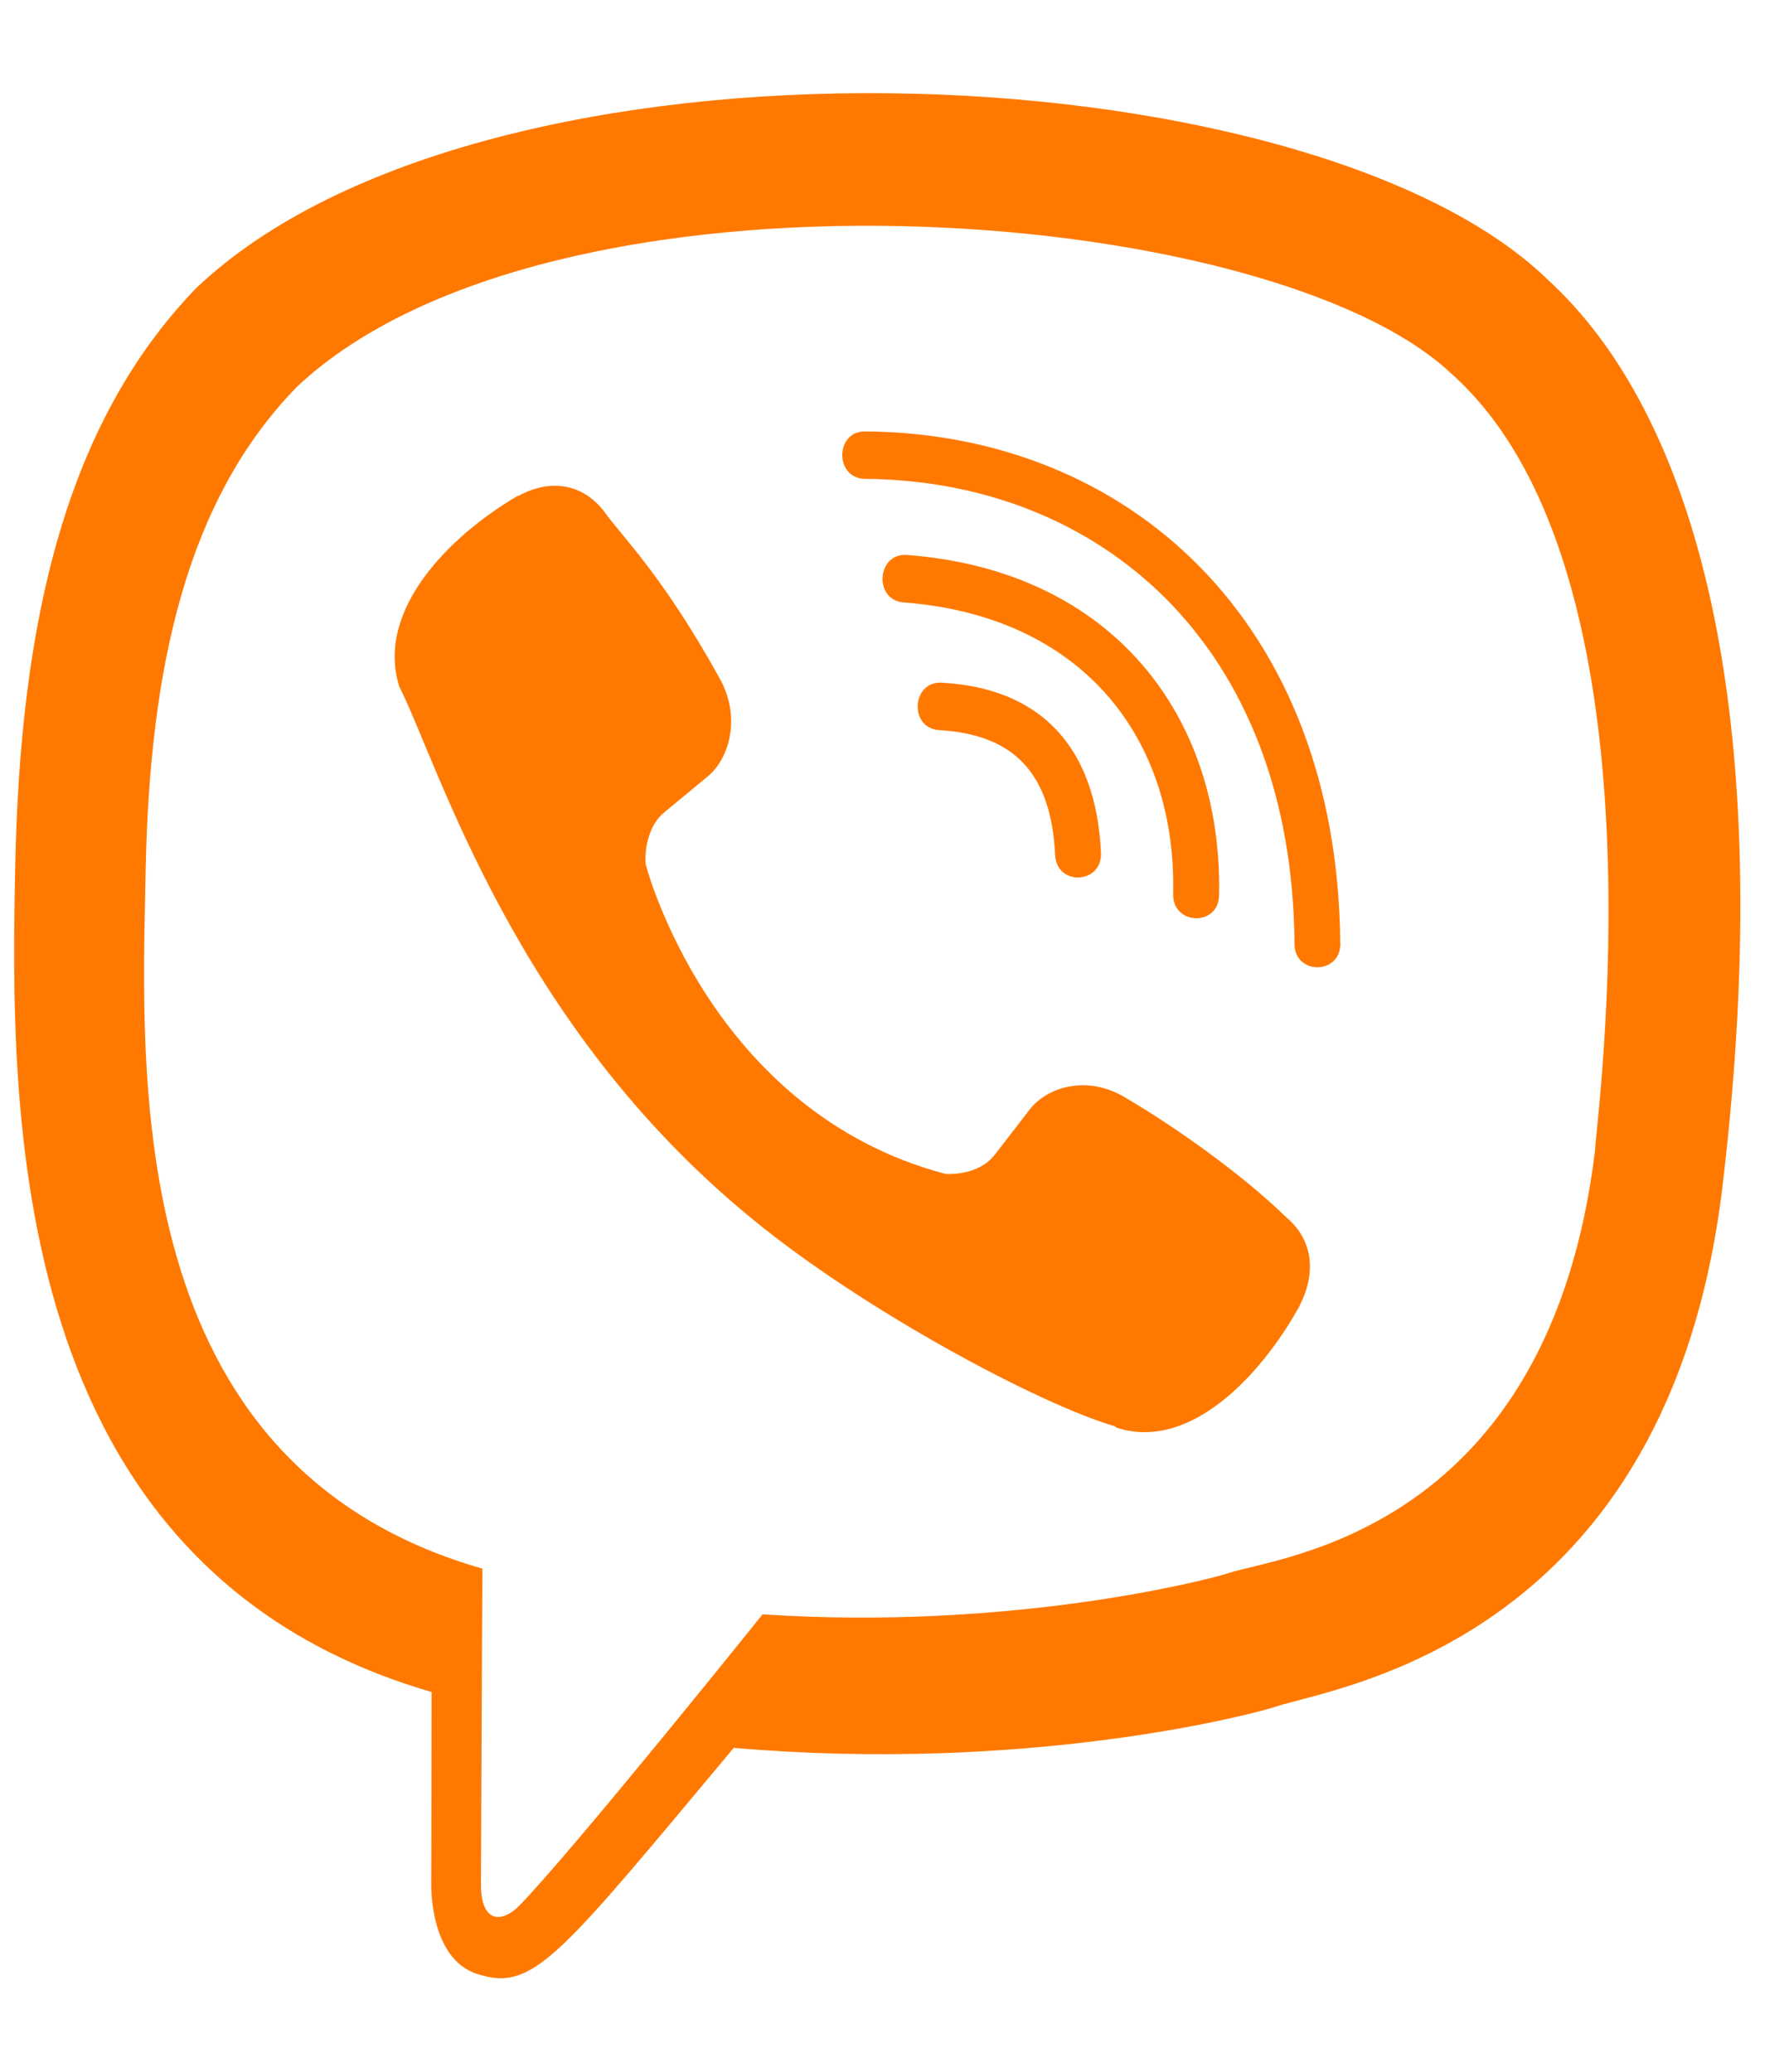 <svg width="19" height="22" viewBox="0 0 19 22" fill="none" xmlns="http://www.w3.org/2000/svg">
<path d="M18.296 12.578C18.893 7.555 18.01 4.384 16.416 2.95L16.417 2.949C13.846 0.5 5.161 0.138 2.084 3.059C0.702 4.488 0.216 6.586 0.162 9.183C0.109 11.78 0.046 16.646 4.58 17.966H4.584L4.58 19.982C4.58 19.982 4.549 20.798 5.071 20.962C5.667 21.156 5.937 20.777 7.793 18.56C10.896 18.829 13.28 18.212 13.551 18.122C14.177 17.913 17.723 17.443 18.296 12.578ZM8.099 17.142C8.099 17.142 6.135 19.591 5.524 20.227C5.324 20.433 5.105 20.414 5.108 20.004C5.108 19.735 5.123 16.657 5.123 16.657C1.279 15.556 1.506 11.412 1.547 9.245C1.589 7.077 1.986 5.301 3.156 4.105C5.855 1.574 13.469 2.14 15.409 3.963C17.781 6.066 16.936 12.006 16.941 12.208C16.454 16.27 13.581 16.527 13.052 16.703C12.826 16.778 10.731 17.317 8.099 17.142Z" fill="#FF7900"/>
<path d="M9.186 4.581C8.865 4.581 8.865 5.081 9.186 5.085C11.675 5.104 13.725 6.839 13.748 10.022C13.748 10.357 14.239 10.353 14.235 10.018H14.234C14.208 6.588 11.969 4.6 9.186 4.581Z" fill="#FF7900"/>
<path d="M12.459 9.494C12.452 9.826 12.943 9.842 12.947 9.506C12.988 7.615 11.822 6.058 9.631 5.893C9.31 5.87 9.277 6.374 9.597 6.397C11.497 6.542 12.498 7.838 12.459 9.494Z" fill="#FF7900"/>
<path d="M11.934 11.645C11.523 11.407 11.104 11.555 10.93 11.789L10.568 12.258C10.384 12.497 10.04 12.465 10.04 12.465C7.528 11.801 6.856 9.173 6.856 9.173C6.856 9.173 6.825 8.817 7.055 8.626L7.509 8.251C7.735 8.071 7.879 7.638 7.648 7.212C7.031 6.098 6.617 5.713 6.406 5.418C6.185 5.141 5.851 5.078 5.505 5.266H5.497C4.776 5.688 3.987 6.477 4.24 7.289C4.67 8.146 5.462 10.877 7.985 12.94C9.171 13.916 11.048 14.916 11.845 15.147L11.852 15.158C12.637 15.42 13.4 14.6 13.808 13.857V13.852C13.989 13.492 13.929 13.152 13.665 12.93C13.196 12.473 12.489 11.969 11.934 11.645Z" fill="#FF7900"/>
<path d="M9.975 7.753C10.776 7.8 11.164 8.218 11.206 9.078C11.221 9.413 11.708 9.39 11.693 9.054C11.64 7.933 11.055 7.308 10.002 7.249C9.681 7.23 9.651 7.734 9.975 7.753Z" fill="#FF7900"/>
</svg>
